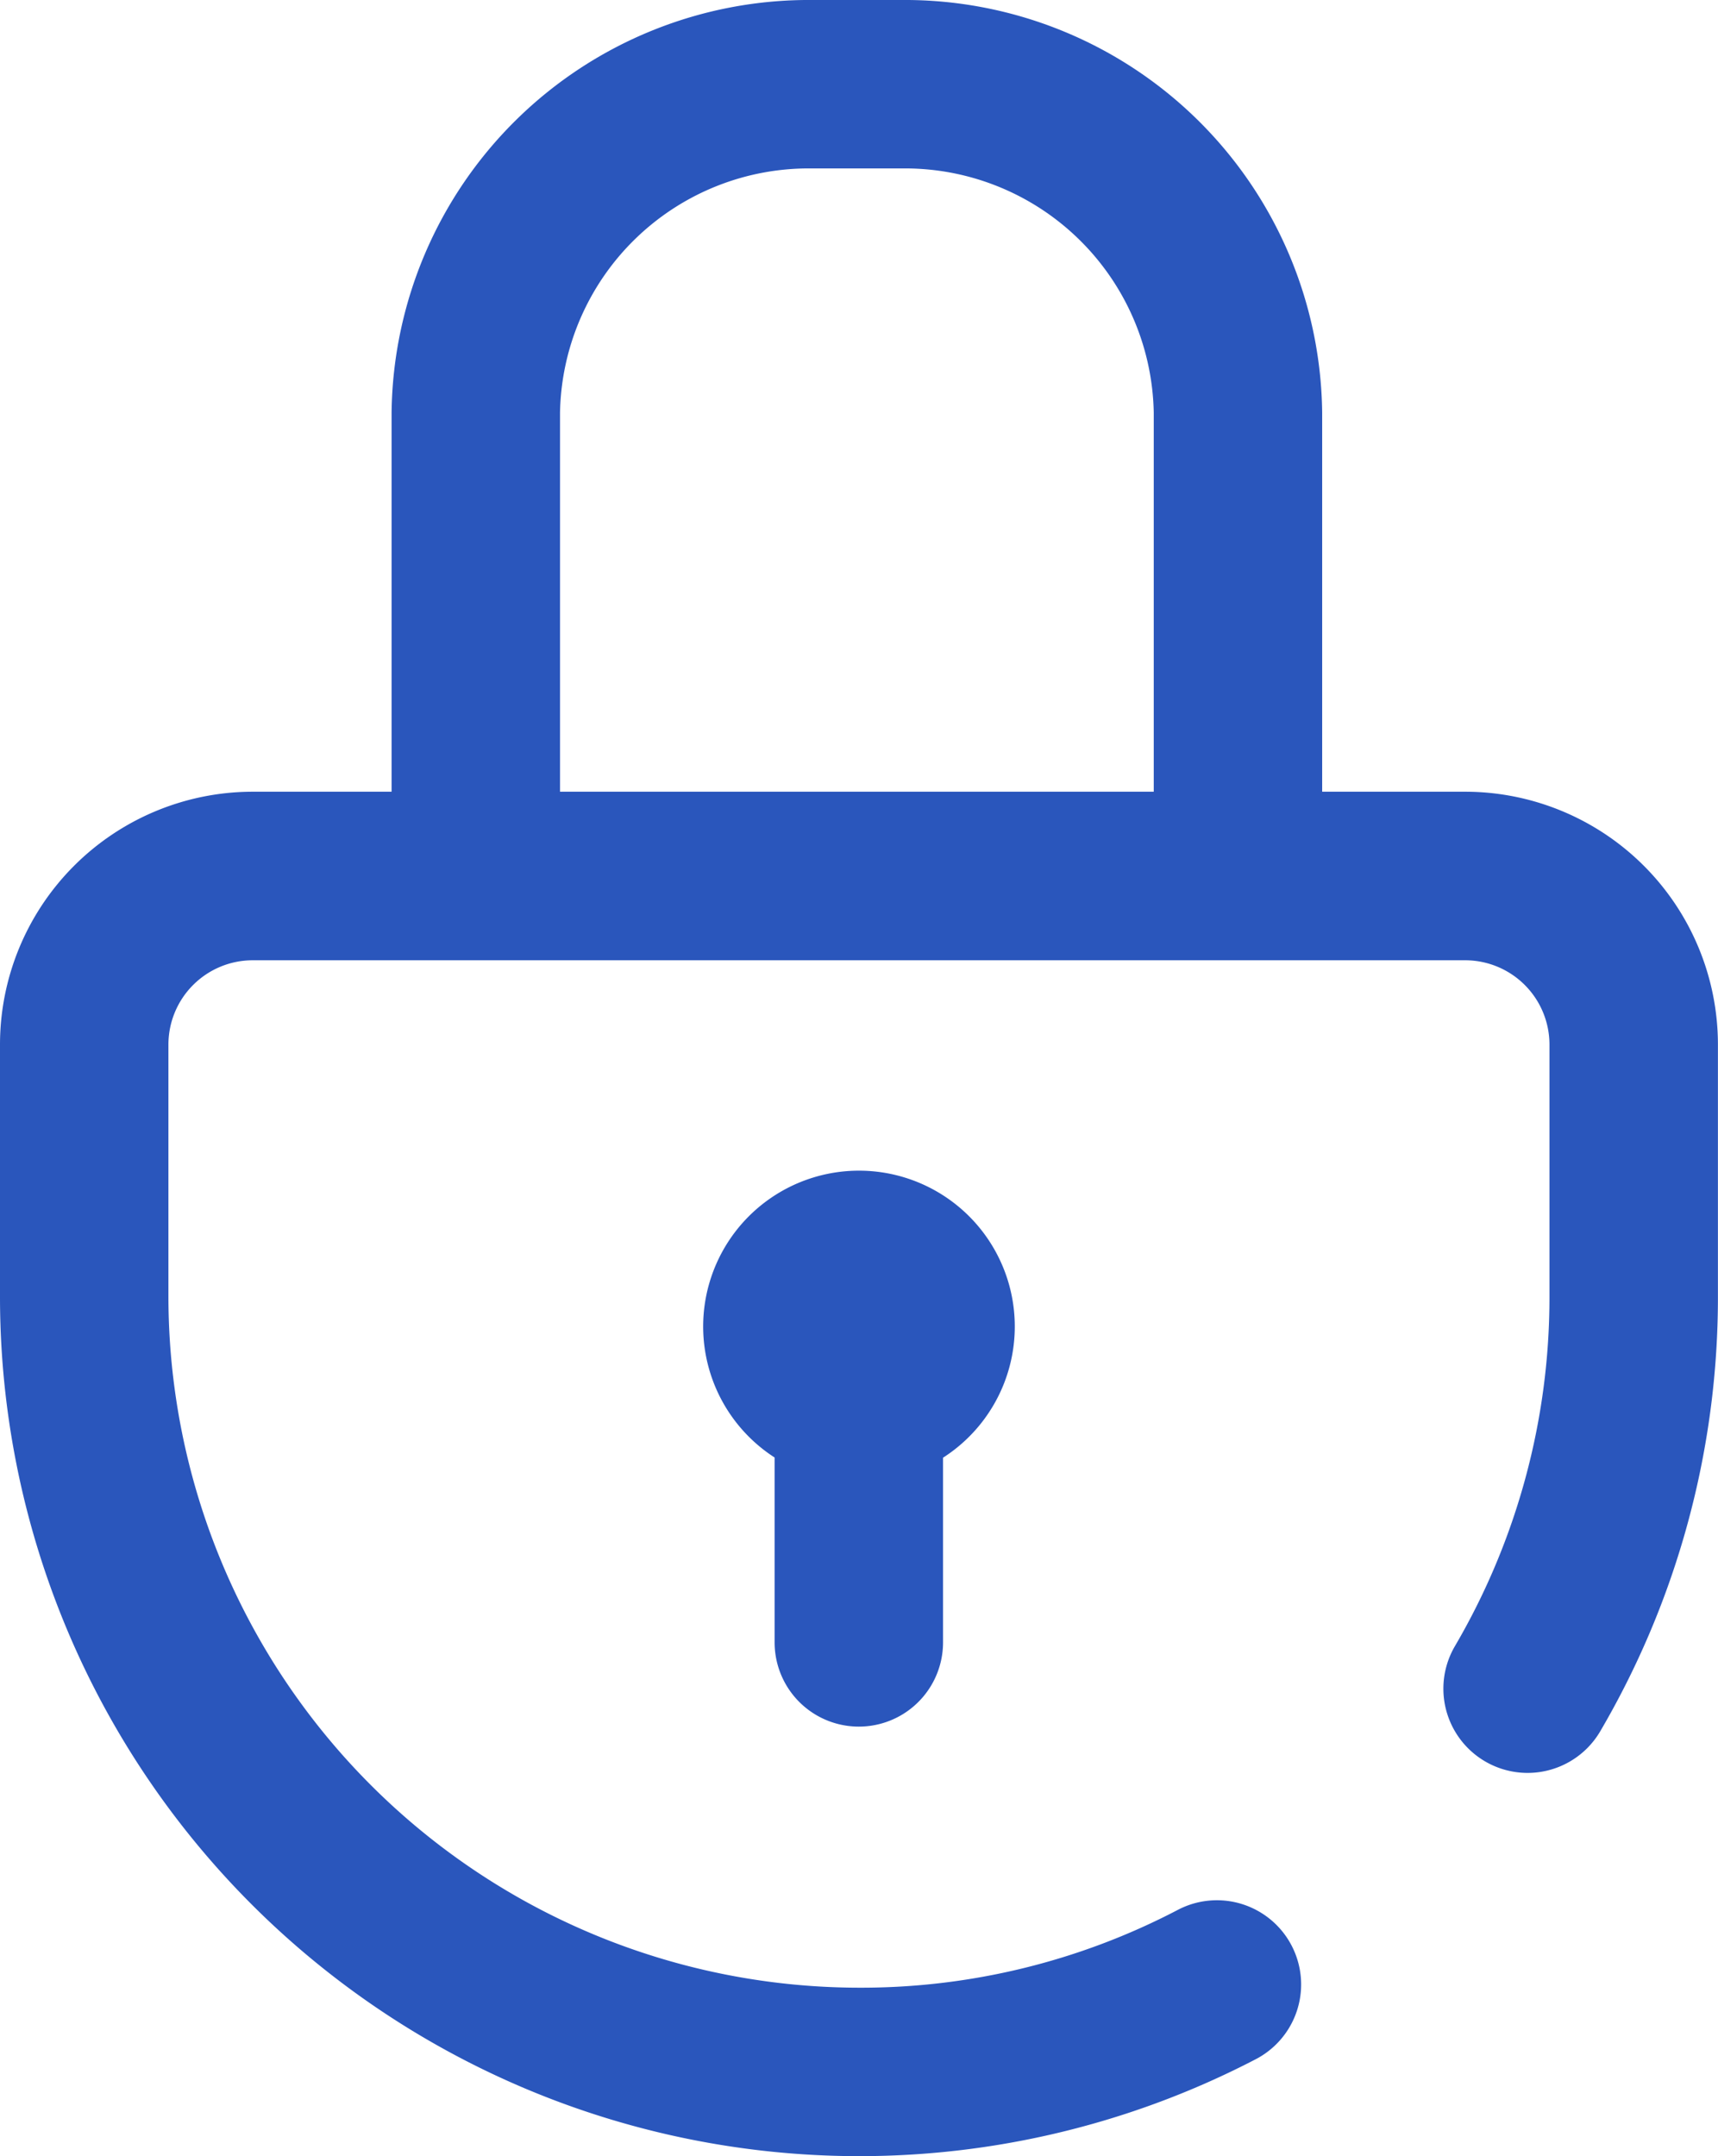 <svg xmlns="http://www.w3.org/2000/svg" viewBox="0 0 44.943 56.399"><path fill="#2a56bc" d="M38.334 20.709h-3.746v-9.917A10.918 10.918 0 0023.573 0H21.26a10.918 10.918 0 00-11.016 10.792v9.917H6.609A6.616 6.616 0 000 27.318v6.609a22.479 22.479 0 0032.854 19.934 2.2 2.2 0 00-2.039-3.906 17.859 17.859 0 01-8.344 2.037A18.086 18.086 0 014.406 33.927v-6.609a2.206 2.206 0 012.2-2.2h31.728a2.206 2.206 0 012.2 2.2v6.609a18.048 18.048 0 01-2.472 9.129 2.2 2.2 0 103.8 2.23 22.455 22.455 0 003.079-11.359v-6.609a6.616 6.616 0 00-6.609-6.609zM14.65 10.792a6.508 6.508 0 016.61-6.386h2.313a6.508 6.508 0 016.609 6.386v9.917H14.65zm5.614 32.168v-4.836a4.076 4.076 0 114.406.005v4.831a2.2 2.2 0 01-4.406 0zm0 0"/></svg>